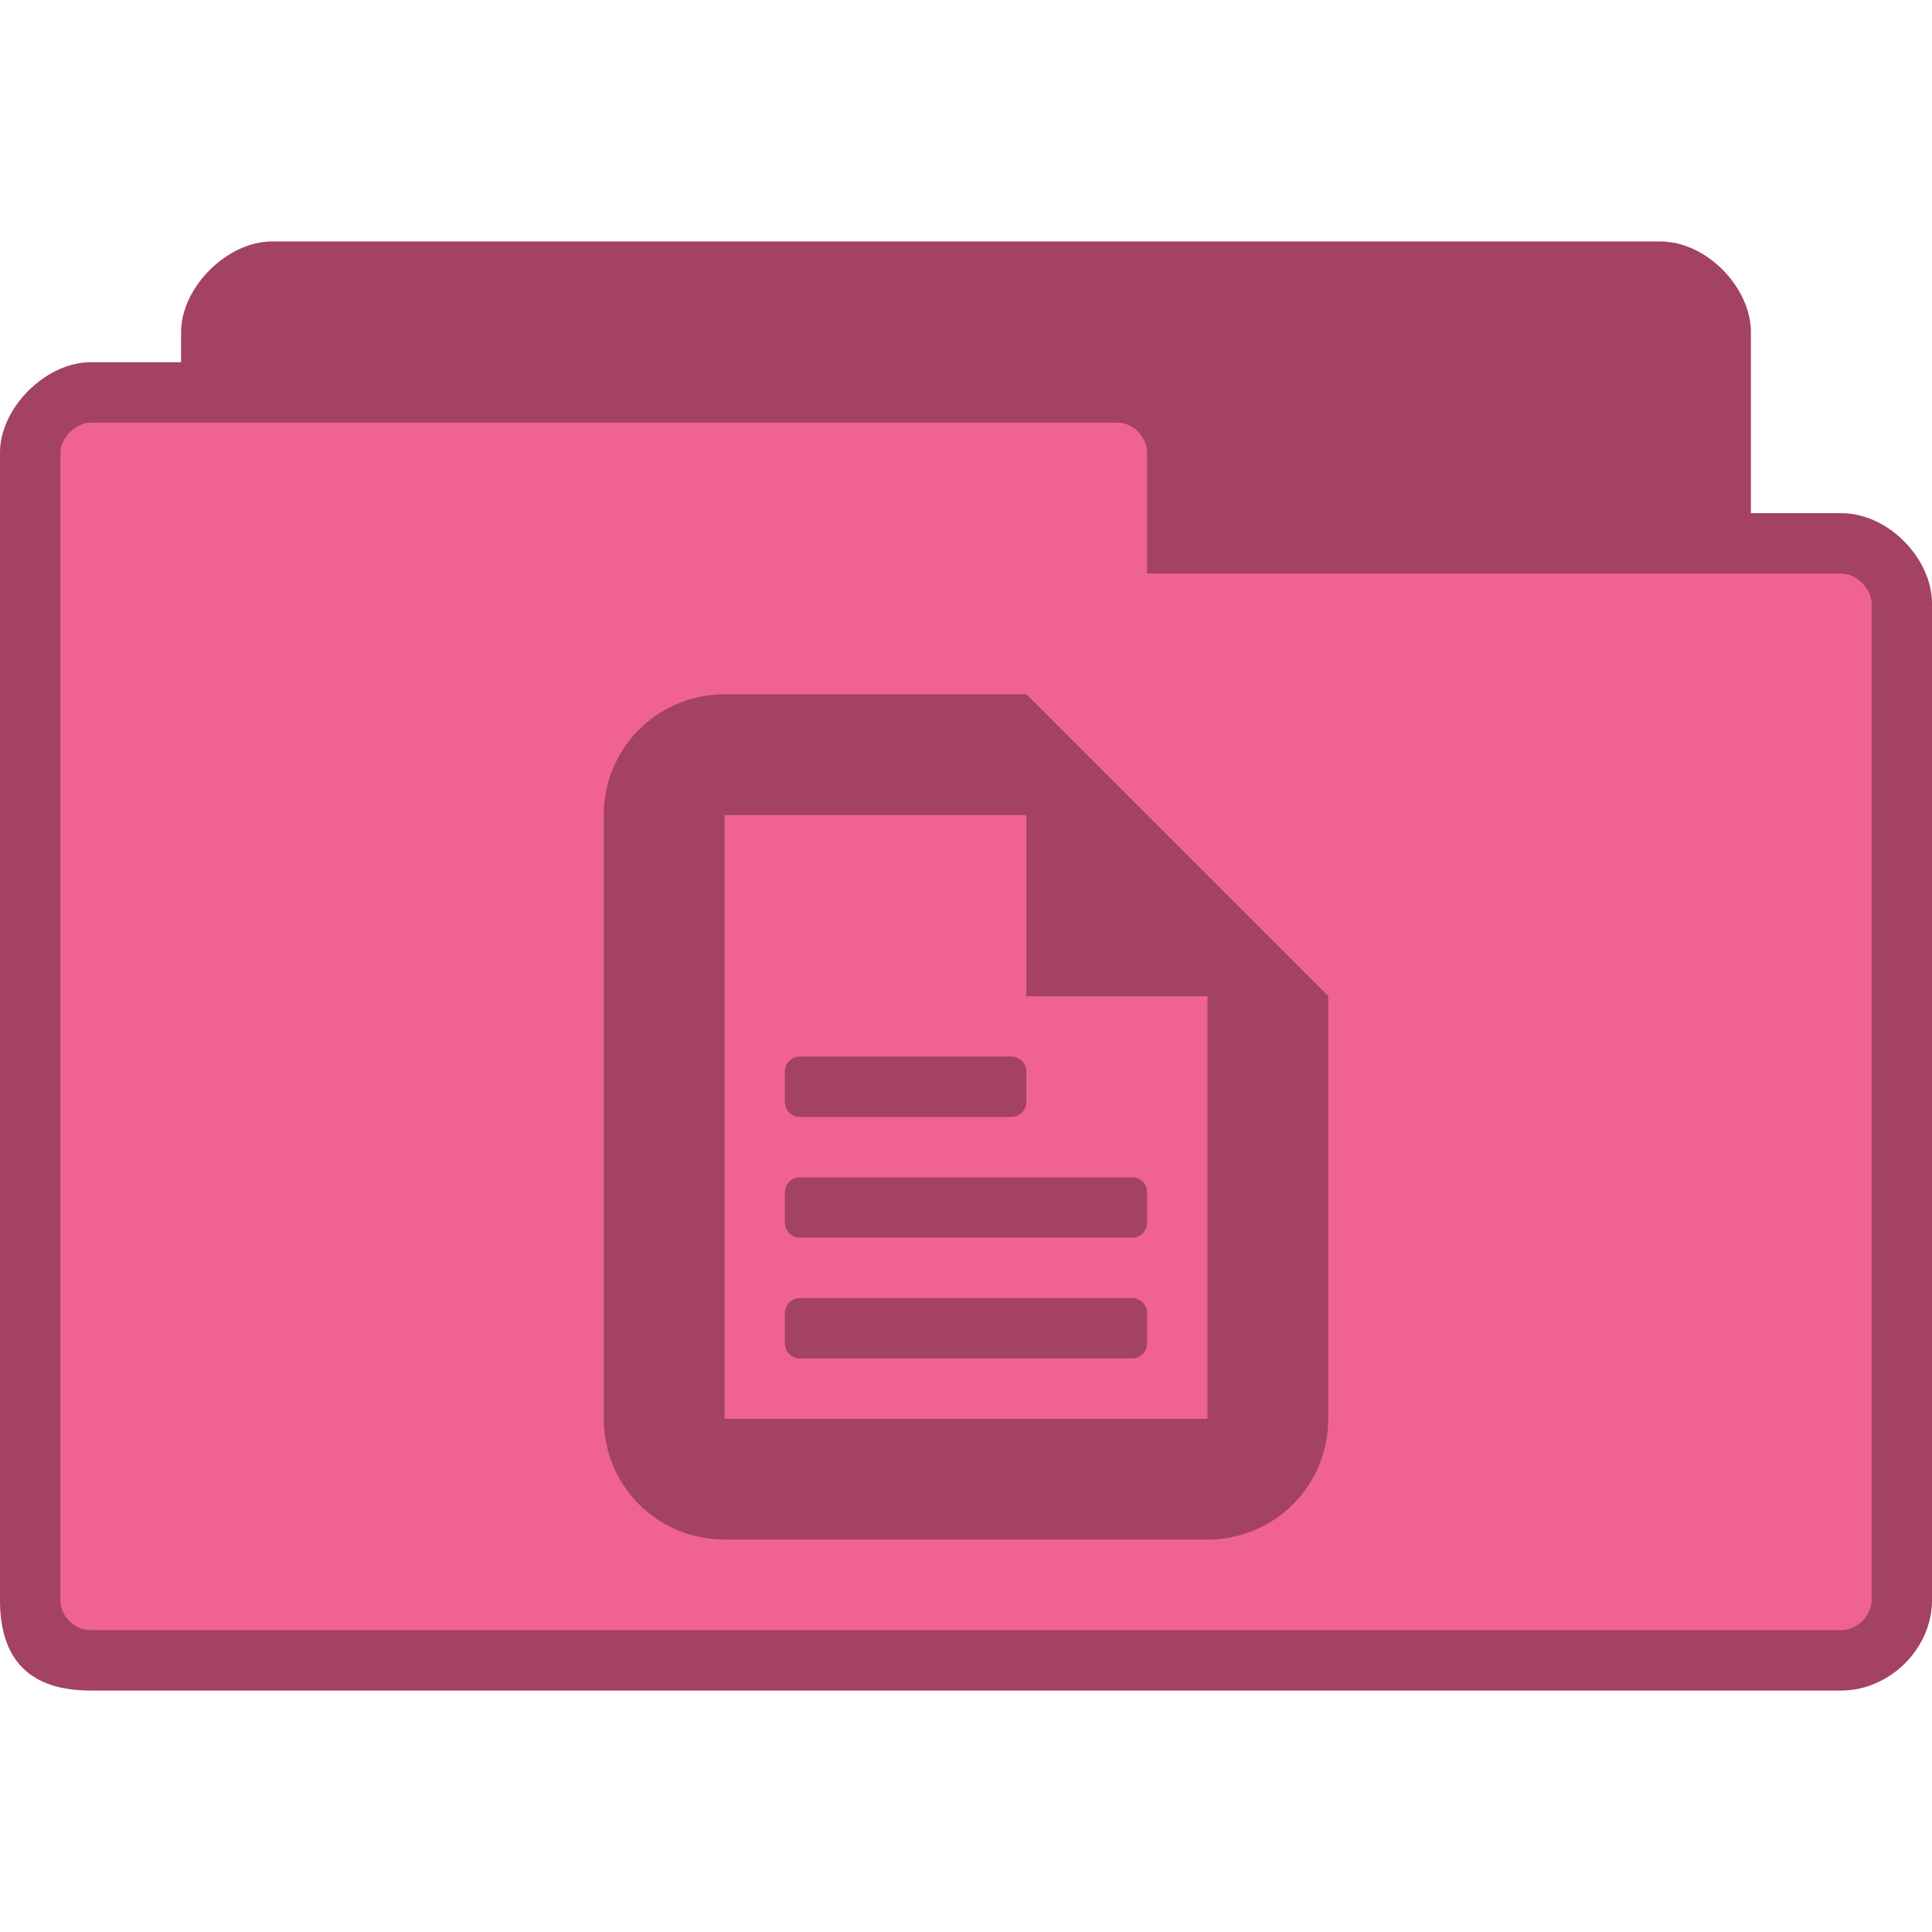 <svg xmlns="http://www.w3.org/2000/svg" viewBox="0 0 256 256">
 <path d="m 36 32 c -5.859 0 -12 6.05 -12 12 l 0 4 -12 0 c -5.883 0 -12 5.984 -12 12 l 0 152 c 0 8 4 12 12 12 l 232 0 c 6.273 0 12 -5.43 12 -12 l 0 -132 c 0 -6.02 -5.82 -12 -12 -12 l -12 0 0 -24 c 0 -5.844 -5.813 -12 -12 -12 z m 0 0" style="fill:#f06292;fill-opacity:1;stroke:none;fill-rule:nonzero"/>
 <path d="m 36 32 c -5.859 0 -12 6.05 -12 12 l 0 4 -12 0 c -5.883 0 -12 5.984 -12 12 l 0 152 c 0 8 4 12 12 12 l 232 0 c 6.273 0 12 -5.43 12 -12 l 0 -132 c 0 -6.02 -5.82 -12 -12 -12 l -12 0 0 -24 c 0 -5.844 -5.813 -12 -12 -12 z m -24 24 136 0 c 2.359 0 4 2.063 4 4 l 0 16 92 0 c 2.023 0 4 2.031 4 4 l 0 132 c 0 2.086 -1.914 4 -4 4 l -232 0 c -1.859 0 -4 -1.586 -4 -4 l 0 -152 c 0 -1.969 2.063 -4 4 -4 z m 0 0" style="fill:#000;fill-opacity:0.322;stroke:none;fill-rule:nonzero"/>
 <path d="m 96 92 c -8.867 0 -16 7.133 -16 16 l 0 80 c 0 8.867 7.133 16 16 16 l 64 0 c 8.867 0 16 -7.133 16 -16 l 0 -56 -40 -40 z m 0 16 40 0 0 24 24 0 0 56 -64 0 z m 10 32 c -1.109 0 -2 0.891 -2 2 l 0 4 c 0 1.109 0.891 2 2 2 l 28 0 c 1.109 0 2 -0.891 2 -2 l 0 -4 c 0 -1.109 -0.891 -2 -2 -2 z m 0 16 c -1.109 0 -2 0.891 -2 2 l 0 4 c 0 1.109 0.891 2 2 2 l 44 0 c 1.109 0 2 -0.891 2 -2 l 0 -4 c 0 -1.109 -0.891 -2 -2 -2 z m 0 16 c -1.109 0 -2 0.891 -2 2 l 0 4 c 0 1.109 0.891 2 2 2 l 44 0 c 1.109 0 2 -0.891 2 -2 l 0 -4 c 0 -1.109 -0.891 -2 -2 -2 z m 0 0" style="fill:#000;fill-opacity:0.322;stroke:none;fill-rule:nonzero"/>
</svg>
